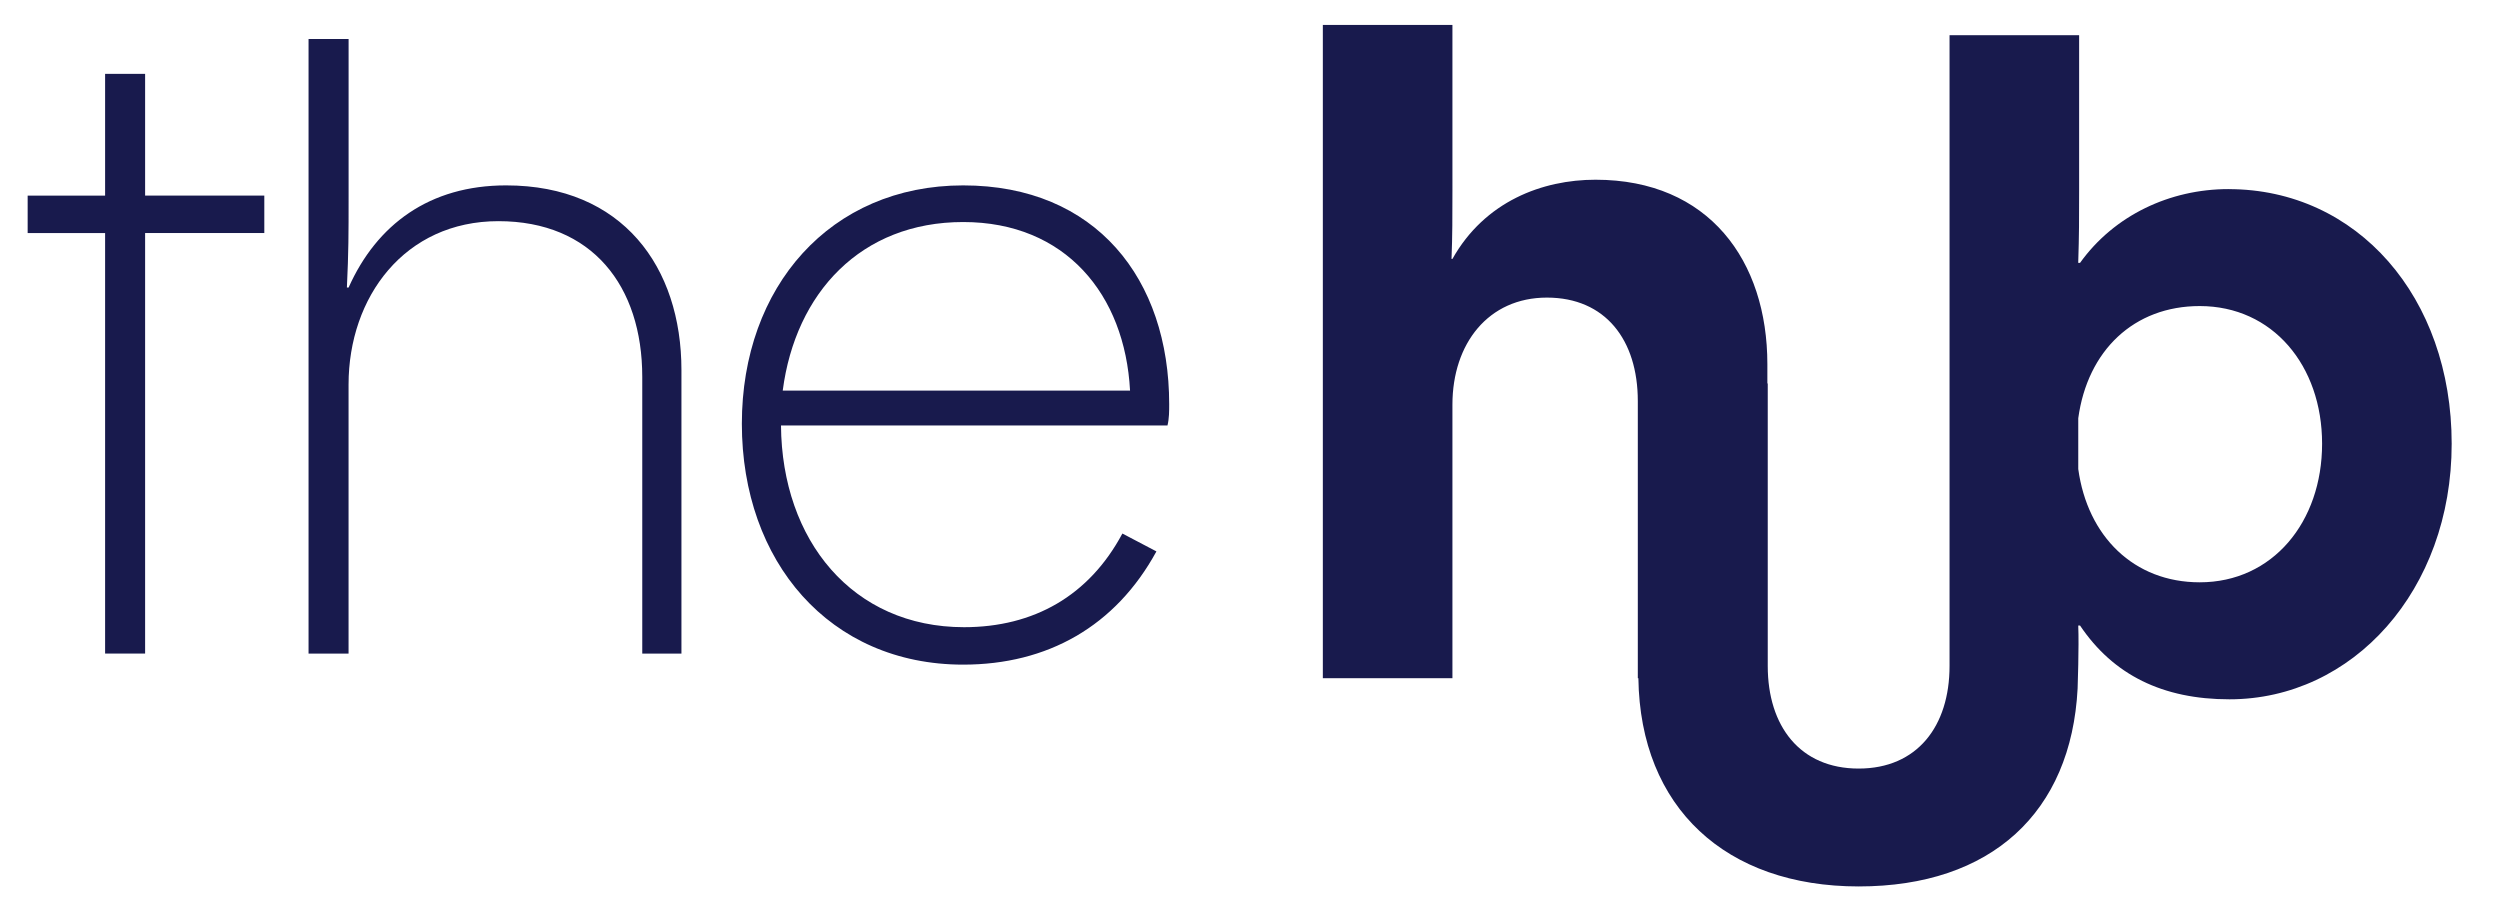 <?xml version="1.0" encoding="UTF-8"?>
<svg id="Ebene_1" data-name="Ebene 1" xmlns="http://www.w3.org/2000/svg" viewBox="0 0 661.72 240.94">
  <g>
    <path d="M27.83,61.69H7.32v-9.91h20.5V19.55h10.59v32.22h31.55v9.91h-31.55v111.31h-10.59V61.69Z" fill="#181a4d"/>
    <path d="M81.68,10.32h10.59v41.46c0,10.59,0,14.65-.45,24.33h.45c7.44-16.67,21.41-27.04,41.68-27.04,30.87,0,46.42,21.63,46.42,48.9v75.03h-10.37v-73.23c0-24.11-13.29-41.23-38.08-41.23s-39.66,20.05-39.66,43.26v71.2h-10.59V10.32Z" fill="#181a4d"/>
    <path d="M196.36,112.16c0-36.28,23.43-63.09,58.58-63.09s54.53,24.79,54.53,57.91c0,1.8,0,3.83-.45,5.63h-102.3c.23,30.42,18.93,53.4,48.45,53.4,18.48,0,33.12-8.34,41.91-24.79l9.01,4.73c-10.82,19.83-28.84,29.97-51.15,29.97-35.38,0-58.58-27.26-58.58-63.77ZM299.11,103.38c-1.35-25.46-17.12-44.61-44.16-44.61s-44.39,18.7-47.77,44.61h91.93Z" fill="#181a4d"/>
  </g>
  <path d="M589.86,50.05c-15.48,0-30.25,6.91-39.3,19.53h-.48c.24-7.62.24-11.2.24-19.53V9.32h-34.3v92.17h0v74.79c0,15.96-8.57,27.15-24.06,27.15s-24.06-11.19-24.06-27.15v-74.79h-.1v-5.09c0-27.39-15.48-48.83-45.49-48.83-14.05,0-29.3,5.72-37.87,20.96h-.24c.24-5.95.24-11.43.24-18.1V6.6h-34.3v172.92h34.3v-72.41c0-16.2,9.53-28.34,25.01-28.34s24.06,11.2,24.06,27.39v73.36h.15c.49,34.34,23.2,55.11,58.31,55.11s56.26-19.6,57.95-52.39c0,0,.4-11.16.17-16.61v-.06h.47c8.81,13.1,21.91,19.53,39.54,19.53,32.63,0,58.83-28.82,58.83-67.64s-25.01-67.4-59.07-67.4ZM582.24,154.13c-17.42,0-29.7-12.15-32.15-29.98v-13.45c2.45-17.92,14.73-29.69,32.15-29.69,19.29,0,32.39,15.72,32.39,36.44s-13.1,36.68-32.39,36.68Z" fill="#181a4d"/>
</svg>